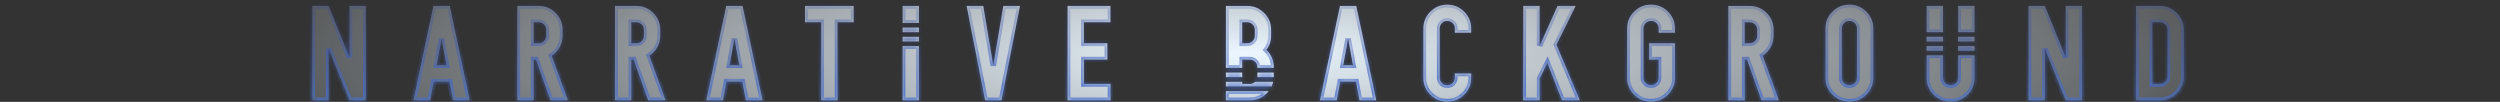 <svg width="540" height="22" viewBox="0 0 540 22" fill="none" xmlns="http://www.w3.org/2000/svg">
<rect x="0" y="0" width="540" height="22" fill="#333333" stroke="none"/>
<mask id="path-1-inside-1_7_217" fill="white">
<path d="M312.593 1C314.03 1 315.253 1.504 316.261 2.512C317.269 3.52 317.773 4.734 317.773 6.152V7.076H314.245V6.152C314.245 5.704 314.086 5.321 313.769 5.004C313.451 4.687 313.059 4.528 312.593 4.528C312.145 4.528 311.763 4.687 311.445 5.004C311.128 5.321 310.969 5.704 310.969 6.152V16.792C310.969 17.24 311.128 17.623 311.445 17.94C311.763 18.258 312.145 18.416 312.593 18.416C313.059 18.416 313.451 18.258 313.769 17.94C314.086 17.623 314.245 17.24 314.245 16.792V15.868H317.773V16.792C317.773 18.211 317.269 19.425 316.261 20.433C315.253 21.44 314.03 21.944 312.593 21.944C311.174 21.944 309.961 21.44 308.953 20.433C307.945 19.425 307.441 18.211 307.441 16.792V6.152C307.441 4.734 307.945 3.52 308.953 2.512C309.961 1.504 311.174 1 312.593 1ZM356.611 1C358.048 1 359.271 1.504 360.279 2.512C361.287 3.52 361.791 4.734 361.791 6.152V7.076H358.263V6.152C358.263 5.704 358.104 5.321 357.787 5.004C357.47 4.687 357.078 4.528 356.611 4.528C356.163 4.528 355.78 4.687 355.463 5.004C355.146 5.321 354.987 5.704 354.987 6.152V16.792C354.987 17.24 355.146 17.623 355.463 17.94C355.78 18.258 356.163 18.416 356.611 18.416C357.078 18.416 357.47 18.258 357.787 17.94C358.104 17.623 358.263 17.24 358.263 16.792V12.872H356.219V9.344H361.791V16.792C361.791 18.211 361.287 19.425 360.279 20.433C359.271 21.441 358.048 21.944 356.611 21.944C355.193 21.944 353.979 21.441 352.971 20.433C351.963 19.425 351.459 18.211 351.459 16.792V6.152C351.459 4.734 351.963 3.52 352.971 2.512C353.979 1.504 355.193 1 356.611 1ZM399.453 1C400.89 1 402.113 1.504 403.121 2.512C404.129 3.52 404.633 4.734 404.633 6.152V16.792C404.633 18.211 404.129 19.425 403.121 20.433C402.113 21.44 400.89 21.944 399.453 21.944C398.035 21.944 396.821 21.44 395.813 20.433C394.805 19.425 394.301 18.211 394.301 16.792V6.152C394.301 4.734 394.805 3.52 395.813 2.512C396.821 1.504 398.035 1 399.453 1ZM419.69 16.82C419.69 17.25 419.849 17.623 420.166 17.94C420.483 18.258 420.866 18.416 421.314 18.416C421.781 18.416 422.173 18.266 422.49 17.968C422.807 17.651 422.967 17.268 422.967 16.82V11.952H426.494V16.82C426.494 18.239 425.99 19.452 424.982 20.46C423.974 21.449 422.752 21.944 421.314 21.944C419.896 21.944 418.683 21.449 417.675 20.46C416.667 19.452 416.162 18.239 416.162 16.82V11.952H419.69V16.82ZM75.489 12.424V1.28H79.017V21.664H75.489L70.981 10.521V21.664H67.453V1.28H70.981L75.489 12.424ZM101.459 21.664H97.847L97.091 17.632H93.675L92.919 21.664H89.307L93.619 1.28H97.147L101.459 21.664ZM116.336 1.28C117.773 1.28 118.997 1.784 120.005 2.792C121.013 3.8 121.517 5.014 121.517 6.433V7.72C121.517 8.616 121.301 9.447 120.872 10.212C120.461 10.959 119.892 11.566 119.164 12.032L122.664 21.664H118.912L115.776 12.872H115.272V21.664H111.744V1.28H116.336ZM137.43 1.28C138.867 1.28 140.09 1.784 141.098 2.792C142.106 3.8 142.609 5.014 142.609 6.433V7.72C142.609 8.616 142.395 9.447 141.966 10.212C141.555 10.959 140.986 11.566 140.258 12.032L143.758 21.664H140.006L136.869 12.872H136.365V21.664H132.837V1.28H137.43ZM164.71 21.664H161.099L160.343 17.632H156.927L156.17 21.664H152.559L156.87 1.28H160.398L164.71 21.664ZM184.404 4.809H180.904V21.664H177.376V4.809H173.876V1.28H184.404V4.809ZM198.496 21.664H194.968V9.952H198.496V21.664ZM214.55 14.188L216.706 1.28H220.318L216.313 21.664H212.786L208.782 1.28H212.394L214.55 14.188ZM239.859 4.809H234.119V9.344H239.188V12.872H234.119V18.136H239.859V21.664H230.591V1.28H239.859V4.809ZM274.047 19.664C273.914 19.831 273.771 19.995 273.613 20.152C272.605 21.16 271.382 21.664 269.945 21.664H264.793V19.664H274.047ZM297.268 21.664H293.655L292.899 17.632H289.483L288.728 21.664H285.115L289.428 1.28H292.955L297.268 21.664ZM332.557 9.876L336.421 1.28H340.341L336.196 9.652L341.236 21.664H337.4L334.236 13.601L332.557 16.96V21.664H329.028V1.28H332.557V9.876ZM377.912 1.28C379.349 1.28 380.572 1.784 381.58 2.792C382.588 3.8 383.092 5.014 383.092 6.433V7.72C383.092 8.616 382.878 9.447 382.448 10.212C382.038 10.959 381.468 11.566 380.74 12.032L384.24 21.664H380.488L377.353 12.872H376.849V21.664H373.32V1.28H377.912ZM446.193 12.424V1.28H449.722V21.664H446.193L441.686 10.521V21.664H438.157V1.28H441.686L446.193 12.424ZM466.535 1.28C467.954 1.28 469.168 1.784 470.176 2.792C471.202 3.8 471.716 5.014 471.716 6.433V16.512C471.716 17.93 471.202 19.144 470.176 20.152C469.168 21.16 467.954 21.664 466.535 21.664H461.384V1.28H466.535ZM268.321 18.136H269.945C270.41 18.136 270.801 17.979 271.117 17.664H275.003C274.927 18.012 274.815 18.345 274.667 18.664H264.793V17.664H268.321V18.136ZM399.453 4.528C399.005 4.528 398.622 4.687 398.305 5.004C397.987 5.321 397.829 5.704 397.829 6.152V16.792C397.829 17.24 397.987 17.623 398.305 17.94C398.622 18.258 399.005 18.416 399.453 18.416C399.92 18.416 400.312 18.258 400.629 17.94C400.946 17.623 401.105 17.24 401.105 16.792V6.152C401.105 5.704 400.946 5.321 400.629 5.004C400.312 4.687 399.92 4.528 399.453 4.528ZM464.911 18.136H466.535C467.002 18.136 467.395 17.977 467.712 17.66C468.029 17.343 468.188 16.96 468.188 16.512V6.433C468.188 5.985 468.029 5.601 467.712 5.284C467.395 4.967 467.002 4.809 466.535 4.809H464.911V18.136ZM268.321 16.664H264.793V15.664H268.321V16.664ZM275.125 16.512C275.125 16.563 275.123 16.614 275.122 16.664H271.591C271.595 16.614 271.597 16.563 271.597 16.512V15.664H275.125V16.512ZM269.385 1.28C270.822 1.28 272.045 1.784 273.053 2.792C274.061 3.8 274.564 5.014 274.564 6.433V7.72C274.564 8.877 274.22 9.895 273.529 10.773C274.593 11.799 275.125 13.04 275.125 14.496V14.664H271.597V14.496C271.597 14.048 271.438 13.666 271.121 13.349C270.804 13.031 270.412 12.872 269.945 12.872H268.321V14.664H264.793V1.28H269.385ZM94.318 14.104H96.446L95.383 8.364L94.318 14.104ZM157.57 14.104H159.698L158.635 8.364L157.57 14.104ZM290.127 14.104H292.256L291.191 8.364L290.127 14.104ZM419.69 10.952H416.162V9.952H419.69V10.952ZM426.494 10.952H422.967V9.952H426.494V10.952ZM115.272 9.344H116.336C116.803 9.344 117.195 9.185 117.513 8.868C117.83 8.551 117.988 8.168 117.988 7.72V6.433C117.988 5.985 117.83 5.601 117.513 5.284C117.195 4.967 116.803 4.809 116.336 4.809H115.272V9.344ZM136.365 9.344H137.43C137.896 9.344 138.288 9.185 138.605 8.868C138.923 8.551 139.081 8.168 139.081 7.72V6.433C139.081 5.985 138.923 5.601 138.605 5.284C138.288 4.967 137.896 4.809 137.43 4.809H136.365V9.344ZM268.321 9.344H269.385C269.851 9.344 270.243 9.185 270.561 8.868C270.878 8.551 271.037 8.168 271.037 7.72V6.433C271.037 5.985 270.878 5.602 270.561 5.284C270.243 4.967 269.851 4.809 269.385 4.809H268.321V9.344ZM376.849 9.344H377.912C378.379 9.344 378.771 9.185 379.088 8.868C379.405 8.551 379.564 8.168 379.564 7.72V6.433C379.564 5.985 379.405 5.602 379.088 5.284C378.771 4.967 378.379 4.809 377.912 4.809H376.849V9.344ZM198.496 8.952H194.968V7.952H198.496V8.952ZM419.69 8.952H416.162V7.952H419.69V8.952ZM426.494 8.952H422.967V7.952H426.494V8.952ZM198.496 6.952H194.968V5.952H198.496V6.952ZM419.69 6.952H416.162V1.28H419.69V6.952ZM426.494 6.952H422.967V1.28H426.494V6.952ZM198.496 4.952H194.968V1.28H198.496V4.952Z"/>
</mask>
<path d="M312.593 1C314.03 1 315.253 1.504 316.261 2.512C317.269 3.52 317.773 4.734 317.773 6.152V7.076H314.245V6.152C314.245 5.704 314.086 5.321 313.769 5.004C313.451 4.687 313.059 4.528 312.593 4.528C312.145 4.528 311.763 4.687 311.445 5.004C311.128 5.321 310.969 5.704 310.969 6.152V16.792C310.969 17.24 311.128 17.623 311.445 17.94C311.763 18.258 312.145 18.416 312.593 18.416C313.059 18.416 313.451 18.258 313.769 17.94C314.086 17.623 314.245 17.24 314.245 16.792V15.868H317.773V16.792C317.773 18.211 317.269 19.425 316.261 20.433C315.253 21.44 314.03 21.944 312.593 21.944C311.174 21.944 309.961 21.44 308.953 20.433C307.945 19.425 307.441 18.211 307.441 16.792V6.152C307.441 4.734 307.945 3.52 308.953 2.512C309.961 1.504 311.174 1 312.593 1ZM356.611 1C358.048 1 359.271 1.504 360.279 2.512C361.287 3.52 361.791 4.734 361.791 6.152V7.076H358.263V6.152C358.263 5.704 358.104 5.321 357.787 5.004C357.47 4.687 357.078 4.528 356.611 4.528C356.163 4.528 355.78 4.687 355.463 5.004C355.146 5.321 354.987 5.704 354.987 6.152V16.792C354.987 17.24 355.146 17.623 355.463 17.94C355.78 18.258 356.163 18.416 356.611 18.416C357.078 18.416 357.47 18.258 357.787 17.94C358.104 17.623 358.263 17.24 358.263 16.792V12.872H356.219V9.344H361.791V16.792C361.791 18.211 361.287 19.425 360.279 20.433C359.271 21.441 358.048 21.944 356.611 21.944C355.193 21.944 353.979 21.441 352.971 20.433C351.963 19.425 351.459 18.211 351.459 16.792V6.152C351.459 4.734 351.963 3.52 352.971 2.512C353.979 1.504 355.193 1 356.611 1ZM399.453 1C400.89 1 402.113 1.504 403.121 2.512C404.129 3.52 404.633 4.734 404.633 6.152V16.792C404.633 18.211 404.129 19.425 403.121 20.433C402.113 21.44 400.89 21.944 399.453 21.944C398.035 21.944 396.821 21.44 395.813 20.433C394.805 19.425 394.301 18.211 394.301 16.792V6.152C394.301 4.734 394.805 3.52 395.813 2.512C396.821 1.504 398.035 1 399.453 1ZM419.69 16.82C419.69 17.25 419.849 17.623 420.166 17.94C420.483 18.258 420.866 18.416 421.314 18.416C421.781 18.416 422.173 18.266 422.49 17.968C422.807 17.651 422.967 17.268 422.967 16.82V11.952H426.494V16.82C426.494 18.239 425.99 19.452 424.982 20.46C423.974 21.449 422.752 21.944 421.314 21.944C419.896 21.944 418.683 21.449 417.675 20.46C416.667 19.452 416.162 18.239 416.162 16.82V11.952H419.69V16.82ZM75.489 12.424V1.28H79.017V21.664H75.489L70.981 10.521V21.664H67.453V1.28H70.981L75.489 12.424ZM101.459 21.664H97.847L97.091 17.632H93.675L92.919 21.664H89.307L93.619 1.28H97.147L101.459 21.664ZM116.336 1.28C117.773 1.28 118.997 1.784 120.005 2.792C121.013 3.8 121.517 5.014 121.517 6.433V7.72C121.517 8.616 121.301 9.447 120.872 10.212C120.461 10.959 119.892 11.566 119.164 12.032L122.664 21.664H118.912L115.776 12.872H115.272V21.664H111.744V1.28H116.336ZM137.43 1.28C138.867 1.28 140.09 1.784 141.098 2.792C142.106 3.8 142.609 5.014 142.609 6.433V7.72C142.609 8.616 142.395 9.447 141.966 10.212C141.555 10.959 140.986 11.566 140.258 12.032L143.758 21.664H140.006L136.869 12.872H136.365V21.664H132.837V1.28H137.43ZM164.71 21.664H161.099L160.343 17.632H156.927L156.17 21.664H152.559L156.87 1.28H160.398L164.71 21.664ZM184.404 4.809H180.904V21.664H177.376V4.809H173.876V1.28H184.404V4.809ZM198.496 21.664H194.968V9.952H198.496V21.664ZM214.55 14.188L216.706 1.28H220.318L216.313 21.664H212.786L208.782 1.28H212.394L214.55 14.188ZM239.859 4.809H234.119V9.344H239.188V12.872H234.119V18.136H239.859V21.664H230.591V1.28H239.859V4.809ZM274.047 19.664C273.914 19.831 273.771 19.995 273.613 20.152C272.605 21.16 271.382 21.664 269.945 21.664H264.793V19.664H274.047ZM297.268 21.664H293.655L292.899 17.632H289.483L288.728 21.664H285.115L289.428 1.28H292.955L297.268 21.664ZM332.557 9.876L336.421 1.28H340.341L336.196 9.652L341.236 21.664H337.4L334.236 13.601L332.557 16.96V21.664H329.028V1.28H332.557V9.876ZM377.912 1.28C379.349 1.28 380.572 1.784 381.58 2.792C382.588 3.8 383.092 5.014 383.092 6.433V7.72C383.092 8.616 382.878 9.447 382.448 10.212C382.038 10.959 381.468 11.566 380.74 12.032L384.24 21.664H380.488L377.353 12.872H376.849V21.664H373.32V1.28H377.912ZM446.193 12.424V1.28H449.722V21.664H446.193L441.686 10.521V21.664H438.157V1.28H441.686L446.193 12.424ZM466.535 1.28C467.954 1.28 469.168 1.784 470.176 2.792C471.202 3.8 471.716 5.014 471.716 6.433V16.512C471.716 17.93 471.202 19.144 470.176 20.152C469.168 21.16 467.954 21.664 466.535 21.664H461.384V1.28H466.535ZM268.321 18.136H269.945C270.41 18.136 270.801 17.979 271.117 17.664H275.003C274.927 18.012 274.815 18.345 274.667 18.664H264.793V17.664H268.321V18.136ZM399.453 4.528C399.005 4.528 398.622 4.687 398.305 5.004C397.987 5.321 397.829 5.704 397.829 6.152V16.792C397.829 17.24 397.987 17.623 398.305 17.94C398.622 18.258 399.005 18.416 399.453 18.416C399.92 18.416 400.312 18.258 400.629 17.94C400.946 17.623 401.105 17.24 401.105 16.792V6.152C401.105 5.704 400.946 5.321 400.629 5.004C400.312 4.687 399.92 4.528 399.453 4.528ZM464.911 18.136H466.535C467.002 18.136 467.395 17.977 467.712 17.66C468.029 17.343 468.188 16.96 468.188 16.512V6.433C468.188 5.985 468.029 5.601 467.712 5.284C467.395 4.967 467.002 4.809 466.535 4.809H464.911V18.136ZM268.321 16.664H264.793V15.664H268.321V16.664ZM275.125 16.512C275.125 16.563 275.123 16.614 275.122 16.664H271.591C271.595 16.614 271.597 16.563 271.597 16.512V15.664H275.125V16.512ZM269.385 1.28C270.822 1.28 272.045 1.784 273.053 2.792C274.061 3.8 274.564 5.014 274.564 6.433V7.72C274.564 8.877 274.22 9.895 273.529 10.773C274.593 11.799 275.125 13.04 275.125 14.496V14.664H271.597V14.496C271.597 14.048 271.438 13.666 271.121 13.349C270.804 13.031 270.412 12.872 269.945 12.872H268.321V14.664H264.793V1.28H269.385ZM94.318 14.104H96.446L95.383 8.364L94.318 14.104ZM157.57 14.104H159.698L158.635 8.364L157.57 14.104ZM290.127 14.104H292.256L291.191 8.364L290.127 14.104ZM419.69 10.952H416.162V9.952H419.69V10.952ZM426.494 10.952H422.967V9.952H426.494V10.952ZM115.272 9.344H116.336C116.803 9.344 117.195 9.185 117.513 8.868C117.83 8.551 117.988 8.168 117.988 7.72V6.433C117.988 5.985 117.83 5.601 117.513 5.284C117.195 4.967 116.803 4.809 116.336 4.809H115.272V9.344ZM136.365 9.344H137.43C137.896 9.344 138.288 9.185 138.605 8.868C138.923 8.551 139.081 8.168 139.081 7.72V6.433C139.081 5.985 138.923 5.601 138.605 5.284C138.288 4.967 137.896 4.809 137.43 4.809H136.365V9.344ZM268.321 9.344H269.385C269.851 9.344 270.243 9.185 270.561 8.868C270.878 8.551 271.037 8.168 271.037 7.72V6.433C271.037 5.985 270.878 5.602 270.561 5.284C270.243 4.967 269.851 4.809 269.385 4.809H268.321V9.344ZM376.849 9.344H377.912C378.379 9.344 378.771 9.185 379.088 8.868C379.405 8.551 379.564 8.168 379.564 7.72V6.433C379.564 5.985 379.405 5.602 379.088 5.284C378.771 4.967 378.379 4.809 377.912 4.809H376.849V9.344ZM198.496 8.952H194.968V7.952H198.496V8.952ZM419.69 8.952H416.162V7.952H419.69V8.952ZM426.494 8.952H422.967V7.952H426.494V8.952ZM198.496 6.952H194.968V5.952H198.496V6.952ZM419.69 6.952H416.162V1.28H419.69V6.952ZM426.494 6.952H422.967V1.28H426.494V6.952ZM198.496 4.952H194.968V1.28H198.496V4.952Z" fill="url(#paint0_radial_7_217)"/>
<path d="M312.593 1V0.4H312.593L312.593 1ZM316.261 2.512L316.685 2.087L316.685 2.087L316.261 2.512ZM317.773 7.076V7.676H318.373V7.076H317.773ZM314.245 7.076H313.645V7.676H314.245V7.076ZM313.769 5.004L314.193 4.58L314.193 4.58L313.769 5.004ZM312.593 4.528V3.928L312.593 3.928L312.593 4.528ZM311.445 5.004L311.021 4.58L311.021 4.58L311.445 5.004ZM311.445 17.94L311.021 18.365L311.021 18.365L311.445 17.94ZM312.593 18.416L312.593 19.016H312.593V18.416ZM313.769 17.94L314.193 18.365L314.193 18.365L313.769 17.94ZM314.245 15.868V15.268H313.645V15.868H314.245ZM317.773 15.868H318.373V15.268H317.773V15.868ZM316.261 20.433L316.685 20.857L316.685 20.857L316.261 20.433ZM312.593 21.944L312.593 22.544H312.593V21.944ZM308.953 20.433L308.529 20.857L308.529 20.857L308.953 20.433ZM308.953 2.512L308.529 2.087L308.529 2.087L308.953 2.512ZM356.611 1L356.611 0.4H356.611V1ZM360.279 2.512L360.704 2.087V2.087L360.279 2.512ZM361.791 7.076V7.676H362.391V7.076H361.791ZM358.263 7.076H357.663V7.676H358.263V7.076ZM357.787 5.004L358.211 4.58V4.58L357.787 5.004ZM356.611 4.528L356.611 3.928H356.611V4.528ZM355.463 5.004L355.039 4.58L355.039 4.58L355.463 5.004ZM355.463 17.94L355.039 18.365L355.039 18.365L355.463 17.94ZM356.611 18.416V19.016H356.611L356.611 18.416ZM357.787 17.94L358.211 18.365V18.365L357.787 17.94ZM358.263 12.872H358.863V12.272H358.263V12.872ZM356.219 12.872H355.619V13.472H356.219V12.872ZM356.219 9.344V8.744H355.619V9.344H356.219ZM361.791 9.344H362.391V8.744H361.791V9.344ZM360.279 20.433L360.704 20.857V20.857L360.279 20.433ZM356.611 21.944V22.544H356.611L356.611 21.944ZM352.971 20.433L352.546 20.857V20.857L352.971 20.433ZM352.971 2.512L352.546 2.087V2.087L352.971 2.512ZM399.453 1V0.4V1ZM403.121 2.512L403.545 2.087V2.087L403.121 2.512ZM403.121 20.433L403.545 20.857L403.545 20.857L403.121 20.433ZM399.453 21.944V22.544V21.944ZM395.813 20.433L395.389 20.857L395.389 20.857L395.813 20.433ZM395.813 2.512L395.389 2.087L395.389 2.087L395.813 2.512ZM419.69 16.82H419.09V16.82L419.69 16.82ZM420.166 17.94L419.742 18.365L419.742 18.365L420.166 17.94ZM421.314 18.416V19.016H421.314L421.314 18.416ZM422.49 17.968L422.901 18.405L422.908 18.398L422.915 18.392L422.49 17.968ZM422.967 16.82L423.567 16.82V16.82H422.967ZM422.967 11.952V11.352H422.367V11.952H422.967ZM426.494 11.952H427.094V11.352H426.494V11.952ZM426.494 16.82L427.094 16.82V16.82H426.494ZM424.982 20.46L425.403 20.888L425.407 20.884L424.982 20.46ZM421.314 21.944V22.544V21.944ZM417.675 20.46L417.251 20.884L417.255 20.888L417.675 20.46ZM416.162 16.82H415.562V16.82L416.162 16.82ZM416.162 11.952V11.352H415.562V11.952H416.162ZM419.69 11.952H420.29V11.352H419.69V11.952ZM75.489 12.424L74.933 12.649L76.089 12.424H75.489ZM75.489 1.28V0.68H74.889V1.28H75.489ZM79.017 1.28H79.617V0.68H79.017V1.28ZM79.017 21.664V22.264H79.617V21.664H79.017ZM75.489 21.664L74.933 21.889L75.085 22.264H75.489V21.664ZM70.981 10.521L71.538 10.296L70.381 10.521H70.981ZM70.981 21.664V22.264H71.581V21.664H70.981ZM67.453 21.664H66.853V22.264H67.453V21.664ZM67.453 1.28V0.68H66.853V1.28H67.453ZM70.981 1.28L71.538 1.055L71.386 0.68H70.981V1.28ZM101.459 21.664V22.264H102.199L102.046 21.54L101.459 21.664ZM97.847 21.664L97.257 21.775L97.349 22.264H97.847V21.664ZM97.091 17.632L97.68 17.521L97.589 17.032H97.091V17.632ZM93.675 17.632V17.032H93.177L93.085 17.521L93.675 17.632ZM92.919 21.664V22.264H93.417L93.509 21.775L92.919 21.664ZM89.307 21.664L88.72 21.54L88.566 22.264H89.307V21.664ZM93.619 1.28V0.68H93.133L93.032 1.156L93.619 1.28ZM97.147 1.28L97.734 1.156L97.633 0.68H97.147V1.28ZM120.005 2.792L120.429 2.368L120.429 2.368L120.005 2.792ZM120.872 10.212L120.349 9.918L120.346 9.923L120.872 10.212ZM119.164 12.032L118.84 11.527L118.436 11.786L118.6 12.237L119.164 12.032ZM122.664 21.664V22.264H123.52L123.228 21.459L122.664 21.664ZM118.912 21.664L118.347 21.866L118.489 22.264H118.912V21.664ZM115.776 12.872L116.341 12.671L116.199 12.272H115.776V12.872ZM115.272 12.872V12.272H114.672V12.872H115.272ZM115.272 21.664V22.264H115.872V21.664H115.272ZM111.744 21.664H111.144V22.264H111.744V21.664ZM111.744 1.28V0.68H111.144V1.28H111.744ZM137.43 1.28L137.43 0.68H137.43V1.28ZM141.098 2.792L141.522 2.368L141.522 2.368L141.098 2.792ZM141.966 10.212L141.442 9.918L141.44 9.923L141.966 10.212ZM140.258 12.032L139.934 11.527L139.53 11.786L139.694 12.237L140.258 12.032ZM143.758 21.664V22.264H144.614L144.322 21.459L143.758 21.664ZM140.006 21.664L139.441 21.866L139.583 22.264H140.006V21.664ZM136.869 12.872L137.434 12.671L137.292 12.272H136.869V12.872ZM136.365 12.872V12.272H135.765V12.872H136.365ZM136.365 21.664V22.264H136.965V21.664H136.365ZM132.837 21.664H132.237V22.264H132.837V21.664ZM132.837 1.28V0.68H132.237V1.28H132.837ZM164.71 21.664V22.264H165.45L165.297 21.54L164.71 21.664ZM161.099 21.664L160.509 21.775L160.601 22.264H161.099V21.664ZM160.343 17.632L160.933 17.521L160.841 17.032H160.343V17.632ZM156.927 17.632V17.032H156.429L156.337 17.521L156.927 17.632ZM156.17 21.664V22.264H156.668L156.76 21.775L156.17 21.664ZM152.559 21.664L151.972 21.54L151.818 22.264H152.559V21.664ZM156.87 1.28V0.68H156.384L156.283 1.156L156.87 1.28ZM160.398 1.28L160.985 1.156L160.885 0.68H160.398V1.28ZM184.404 4.809V5.409H185.004V4.809H184.404ZM180.904 4.809V4.209H180.304V4.809H180.904ZM180.904 21.664V22.264H181.504V21.664H180.904ZM177.376 21.664H176.776V22.264H177.376V21.664ZM177.376 4.809H177.976V4.209H177.376V4.809ZM173.876 4.809H173.276V5.409H173.876V4.809ZM173.876 1.28V0.68H173.276V1.28H173.876ZM184.404 1.28H185.004V0.68H184.404V1.28ZM198.496 21.664V22.264H199.096V21.664H198.496ZM194.968 21.664H194.368V22.264H194.968V21.664ZM194.968 9.952V9.352H194.368V9.952H194.968ZM198.496 9.952H199.096V9.352H198.496V9.952ZM214.55 14.188L213.958 14.287H215.142L214.55 14.188ZM216.706 1.28V0.68H216.198L216.114 1.181L216.706 1.28ZM220.318 1.28L220.907 1.396L221.048 0.68H220.318V1.28ZM216.313 21.664V22.264H216.807L216.902 21.78L216.313 21.664ZM212.786 21.664L212.197 21.78L212.293 22.264H212.786V21.664ZM208.782 1.28V0.68H208.053L208.193 1.396L208.782 1.28ZM212.394 1.28L212.985 1.181L212.902 0.68H212.394V1.28ZM239.859 4.809V5.409H240.459V4.809H239.859ZM234.119 4.809V4.209H233.519V4.809H234.119ZM234.119 9.344H233.519V9.944H234.119V9.344ZM239.188 9.344H239.788V8.744H239.188V9.344ZM239.188 12.872V13.472H239.788V12.872H239.188ZM234.119 12.872V12.272H233.519V12.872H234.119ZM234.119 18.136H233.519V18.736H234.119V18.136ZM239.859 18.136H240.459V17.536H239.859V18.136ZM239.859 21.664V22.264H240.459V21.664H239.859ZM230.591 21.664H229.991V22.264H230.591V21.664ZM230.591 1.28V0.68H229.991V1.28H230.591ZM239.859 1.28H240.459V0.68H239.859V1.28ZM274.047 19.664L274.517 20.037L275.289 19.064H274.047V19.664ZM273.613 20.152L274.038 20.577V20.577L273.613 20.152ZM269.945 21.664V22.264H269.945L269.945 21.664ZM264.793 21.664H264.193V22.264H264.793V21.664ZM264.793 19.664V19.064H264.193V19.664H264.793ZM297.268 21.664V22.264H298.008L297.855 21.54L297.268 21.664ZM293.655 21.664L293.066 21.775L293.157 22.264H293.655V21.664ZM292.899 17.632L293.489 17.521L293.397 17.032H292.899V17.632ZM289.483 17.632V17.032H288.985L288.894 17.521L289.483 17.632ZM288.728 21.664V22.264H289.226L289.317 21.775L288.728 21.664ZM285.115 21.664L284.528 21.54L284.375 22.264H285.115V21.664ZM289.428 1.28V0.68H288.941L288.841 1.156L289.428 1.28ZM292.955 1.28L293.542 1.156L293.441 0.68H292.955V1.28ZM332.557 9.876H331.957L333.104 10.122L332.557 9.876ZM336.421 1.28V0.68H336.033L335.874 1.034L336.421 1.28ZM340.341 1.28L340.879 1.546L341.307 0.68H340.341V1.28ZM336.196 9.652L335.659 9.386L335.537 9.632L335.643 9.884L336.196 9.652ZM341.236 21.664V22.264H342.139L341.79 21.432L341.236 21.664ZM337.4 21.664L336.842 21.883L336.991 22.264H337.4V21.664ZM334.236 13.601L334.795 13.381L334.302 12.127L333.7 13.332L334.236 13.601ZM332.557 16.96L332.02 16.692L331.957 16.818V16.96H332.557ZM332.557 21.664V22.264H333.157V21.664H332.557ZM329.028 21.664H328.428V22.264H329.028V21.664ZM329.028 1.28V0.68H328.428V1.28H329.028ZM332.557 1.28H333.157V0.68H332.557V1.28ZM381.58 2.792L382.004 2.368V2.368L381.58 2.792ZM382.448 10.212L381.925 9.918L381.923 9.923L382.448 10.212ZM380.74 12.032L380.416 11.527L380.012 11.786L380.176 12.237L380.74 12.032ZM384.24 21.664V22.264H385.097L384.804 21.459L384.24 21.664ZM380.488 21.664L379.923 21.866L380.065 22.264H380.488V21.664ZM377.353 12.872L377.918 12.671L377.776 12.272H377.353V12.872ZM376.849 12.872V12.272H376.249V12.872H376.849ZM376.849 21.664V22.264H377.449V21.664H376.849ZM373.32 21.664H372.72V22.264H373.32V21.664ZM373.32 1.28V0.68H372.72V1.28H373.32ZM446.193 12.424L445.637 12.649L446.793 12.424H446.193ZM446.193 1.28V0.68H445.593V1.28H446.193ZM449.722 1.28H450.322V0.68H449.722V1.28ZM449.722 21.664V22.264H450.322V21.664H449.722ZM446.193 21.664L445.637 21.889L445.789 22.264H446.193V21.664ZM441.686 10.521L442.242 10.296L441.086 10.521H441.686ZM441.686 21.664V22.264H442.286V21.664H441.686ZM438.157 21.664H437.557V22.264H438.157V21.664ZM438.157 1.28V0.68H437.557V1.28H438.157ZM441.686 1.28L442.242 1.055L442.09 0.68H441.686V1.28ZM470.176 2.792L469.751 3.216L469.755 3.22L470.176 2.792ZM470.176 20.152L469.755 19.724L469.752 19.728L470.176 20.152ZM461.384 21.664H460.784V22.264H461.384V21.664ZM461.384 1.28V0.68H460.784V1.28H461.384ZM268.321 18.136H267.721V18.736H268.321V18.136ZM269.945 18.136V18.736H269.945L269.945 18.136ZM271.117 17.664V17.064H270.87L270.694 17.239L271.117 17.664ZM275.003 17.664L275.589 17.792L275.748 17.064H275.003V17.664ZM274.667 18.664V19.264H275.05L275.211 18.917L274.667 18.664ZM264.793 18.664H264.193V19.264H264.793V18.664ZM264.793 17.664V17.064H264.193V17.664H264.793ZM268.321 17.664H268.921V17.064H268.321V17.664ZM399.453 4.528V3.928V3.928V4.528ZM398.305 5.004L397.88 4.58L397.88 4.58L398.305 5.004ZM398.305 17.94L397.88 18.365L397.88 18.365L398.305 17.94ZM399.453 18.416V19.016V18.416ZM400.629 17.94L401.053 18.365L401.053 18.365L400.629 17.94ZM400.629 5.004L401.053 4.58L401.053 4.58L400.629 5.004ZM464.911 18.136H464.311V18.736H464.911V18.136ZM467.712 17.66L468.136 18.084L468.136 18.084L467.712 17.66ZM467.712 5.284L468.136 4.86L468.136 4.86L467.712 5.284ZM464.911 4.809V4.209H464.311V4.809H464.911ZM268.321 16.664V17.264H268.921V16.664H268.321ZM264.793 16.664H264.193V17.264H264.793V16.664ZM264.793 15.664V15.064H264.193V15.664H264.793ZM268.321 15.664H268.921V15.064H268.321V15.664ZM275.122 16.664V17.264H275.707L275.722 16.68L275.122 16.664ZM271.591 16.664L270.993 16.614L270.938 17.264H271.591V16.664ZM271.597 15.664V15.064H270.997V15.664H271.597ZM275.125 15.664H275.725V15.064H275.125V15.664ZM273.053 2.792L273.477 2.368L273.477 2.368L273.053 2.792ZM273.529 10.773L273.058 10.401L272.722 10.828L273.113 11.204L273.529 10.773ZM275.125 14.496H275.725V14.496L275.125 14.496ZM275.125 14.664V15.264H275.725V14.664H275.125ZM271.597 14.664H270.997V15.264H271.597V14.664ZM271.597 14.496H272.197V14.496L271.597 14.496ZM271.121 13.349L271.545 12.925L271.545 12.924L271.121 13.349ZM269.945 12.872L269.945 12.272H269.945V12.872ZM268.321 12.872V12.272H267.721V12.872H268.321ZM268.321 14.664V15.264H268.921V14.664H268.321ZM264.793 14.664H264.193V15.264H264.793V14.664ZM264.793 1.28V0.68H264.193V1.28H264.793ZM94.318 14.104L93.728 13.995L93.597 14.704H94.318V14.104ZM96.446 14.104V14.704H97.168L97.036 13.995L96.446 14.104ZM95.383 8.364L95.973 8.255L94.793 8.255L95.383 8.364ZM157.57 14.104L156.98 13.995L156.849 14.704H157.57V14.104ZM159.698 14.104V14.704H160.42L160.288 13.995L159.698 14.104ZM158.635 8.364L159.225 8.255L158.045 8.255L158.635 8.364ZM290.127 14.104L289.537 13.995L289.405 14.704H290.127V14.104ZM292.256 14.104V14.704H292.977L292.846 13.995L292.256 14.104ZM291.191 8.364L291.781 8.255H290.601L291.191 8.364ZM419.69 10.952V11.552H420.29V10.952H419.69ZM416.162 10.952H415.562V11.552H416.162V10.952ZM416.162 9.952V9.352H415.562V9.952H416.162ZM419.69 9.952H420.29V9.352H419.69V9.952ZM426.494 10.952V11.552H427.094V10.952H426.494ZM422.967 10.952H422.367V11.552H422.967V10.952ZM422.967 9.952V9.352H422.367V9.952H422.967ZM426.494 9.952H427.094V9.352H426.494V9.952ZM115.272 9.344H114.672V9.944H115.272V9.344ZM117.513 8.868L117.937 9.292L117.937 9.292L117.513 8.868ZM117.513 5.284L117.937 4.86L117.937 4.86L117.513 5.284ZM115.272 4.809V4.209H114.672V4.809H115.272ZM136.365 9.344H135.765V9.944H136.365V9.344ZM137.43 9.344V9.944H137.43L137.43 9.344ZM138.605 8.868L139.03 9.292L139.03 9.292L138.605 8.868ZM138.605 5.284L139.03 4.86L139.03 4.86L138.605 5.284ZM137.43 4.809L137.43 4.209H137.43V4.809ZM136.365 4.809V4.209H135.765V4.809H136.365ZM268.321 9.344H267.721V9.944H268.321V9.344ZM270.561 8.868L270.985 9.292L270.985 9.292L270.561 8.868ZM270.561 5.284L270.985 4.86L270.985 4.86L270.561 5.284ZM268.321 4.809V4.209H267.721V4.809H268.321ZM376.849 9.344H376.249V9.944H376.849V9.344ZM379.088 8.868L379.512 9.292L379.512 9.292L379.088 8.868ZM379.088 5.284L379.512 4.86L379.512 4.86L379.088 5.284ZM376.849 4.809V4.209H376.249V4.809H376.849ZM198.496 8.952V9.552H199.096V8.952H198.496ZM194.968 8.952H194.368V9.552H194.968V8.952ZM194.968 7.952V7.352H194.368V7.952H194.968ZM198.496 7.952H199.096V7.352H198.496V7.952ZM419.69 8.952V9.552H420.29V8.952H419.69ZM416.162 8.952H415.562V9.552H416.162V8.952ZM416.162 7.952V7.352H415.562V7.952H416.162ZM419.69 7.952H420.29V7.352H419.69V7.952ZM426.494 8.952V9.552H427.094V8.952H426.494ZM422.967 8.952H422.367V9.552H422.967V8.952ZM422.967 7.952V7.352H422.367V7.952H422.967ZM426.494 7.952H427.094V7.352H426.494V7.952ZM198.496 6.952V7.552H199.096V6.952H198.496ZM194.968 6.952H194.368V7.552H194.968V6.952ZM194.968 5.952V5.352H194.368V5.952H194.968ZM198.496 5.952H199.096V5.352H198.496V5.952ZM419.69 6.952V7.552H420.29V6.952H419.69ZM416.162 6.952H415.562V7.552H416.162V6.952ZM416.162 1.28V0.68H415.562V1.28H416.162ZM419.69 1.28H420.29V0.68H419.69V1.28ZM426.494 6.952V7.552H427.094V6.952H426.494ZM422.967 6.952H422.367V7.552H422.967V6.952ZM422.967 1.28V0.68H422.367V1.28H422.967ZM426.494 1.28H427.094V0.68H426.494V1.28ZM198.496 4.952V5.552H199.096V4.952H198.496ZM194.968 4.952H194.368V5.552H194.968V4.952ZM194.968 1.28V0.68H194.368V1.28H194.968ZM198.496 1.28H199.096V0.68H198.496V1.28ZM312.593 1V1.6C313.872 1.6 314.942 2.042 315.837 2.936L316.261 2.512L316.685 2.087C315.563 0.966 314.188 0.4 312.593 0.4V1ZM316.261 2.512L315.836 2.936C316.733 3.832 317.173 4.894 317.173 6.152H317.773H318.373C318.373 4.574 317.805 3.207 316.685 2.087L316.261 2.512ZM317.773 6.152H317.173V7.076H317.773H318.373V6.152H317.773ZM317.773 7.076V6.476H314.245V7.076V7.676H317.773V7.076ZM314.245 7.076H314.845V6.152H314.245H313.645V7.076H314.245ZM314.245 6.152H314.845C314.845 5.545 314.622 5.009 314.193 4.58L313.769 5.004L313.344 5.428C313.55 5.633 313.645 5.864 313.645 6.152H314.245ZM313.769 5.004L314.193 4.58C313.758 4.145 313.211 3.928 312.593 3.928V4.528V5.128C312.907 5.128 313.145 5.229 313.344 5.428L313.769 5.004ZM312.593 4.528L312.593 3.928C311.986 3.928 311.451 4.15 311.021 4.58L311.445 5.004L311.869 5.428C312.074 5.223 312.304 5.128 312.593 5.128L312.593 4.528ZM311.445 5.004L311.021 4.58C310.592 5.009 310.369 5.545 310.369 6.152H310.969H311.569C311.569 5.864 311.664 5.633 311.87 5.428L311.445 5.004ZM310.969 6.152H310.369V16.792H310.969H311.569V6.152H310.969ZM310.969 16.792H310.369C310.369 17.4 310.592 17.935 311.021 18.365L311.445 17.94L311.87 17.516C311.664 17.311 311.569 17.08 311.569 16.792H310.969ZM311.445 17.94L311.021 18.365C311.451 18.794 311.986 19.016 312.593 19.016L312.593 18.416L312.593 17.816C312.304 17.816 312.074 17.721 311.869 17.516L311.445 17.94ZM312.593 18.416V19.016C313.211 19.016 313.758 18.799 314.193 18.365L313.769 17.94L313.344 17.516C313.145 17.716 312.907 17.816 312.593 17.816V18.416ZM313.769 17.94L314.193 18.365C314.622 17.935 314.845 17.4 314.845 16.792H314.245H313.645C313.645 17.08 313.55 17.311 313.344 17.516L313.769 17.94ZM314.245 16.792H314.845V15.868H314.245H313.645V16.792H314.245ZM314.245 15.868V16.468H317.773V15.868V15.268H314.245V15.868ZM317.773 15.868H317.173V16.792H317.773H318.373V15.868H317.773ZM317.773 16.792H317.173C317.173 18.05 316.733 19.112 315.836 20.008L316.261 20.433L316.685 20.857C317.805 19.737 318.373 18.371 318.373 16.792H317.773ZM316.261 20.433L315.837 20.008C314.942 20.902 313.872 21.344 312.593 21.344V21.944V22.544C314.188 22.544 315.563 21.978 316.685 20.857L316.261 20.433ZM312.593 21.944L312.593 21.344C311.334 21.344 310.273 20.904 309.377 20.008L308.953 20.433L308.529 20.857C309.649 21.977 311.014 22.544 312.593 22.544L312.593 21.944ZM308.953 20.433L309.377 20.008C308.481 19.112 308.041 18.051 308.041 16.792H307.441H306.841C306.841 18.37 307.409 19.737 308.529 20.857L308.953 20.433ZM307.441 16.792H308.041V6.152H307.441H306.841V16.792H307.441ZM307.441 6.152H308.041C308.041 4.894 308.481 3.832 309.377 2.936L308.953 2.512L308.529 2.087C307.409 3.207 306.841 4.574 306.841 6.152H307.441ZM308.953 2.512L309.377 2.936C310.273 2.04 311.334 1.6 312.593 1.6L312.593 1L312.593 0.4C311.014 0.4 309.649 0.968 308.529 2.087L308.953 2.512ZM356.611 1L356.611 1.6C357.891 1.6 358.961 2.042 359.855 2.936L360.279 2.512L360.704 2.087C359.582 0.966 358.206 0.4 356.611 0.4L356.611 1ZM360.279 2.512L359.855 2.936C360.751 3.832 361.191 4.894 361.191 6.152H361.791H362.391C362.391 4.574 361.824 3.207 360.704 2.087L360.279 2.512ZM361.791 6.152H361.191V7.076H361.791H362.391V6.152H361.791ZM361.791 7.076V6.476H358.263V7.076V7.676H361.791V7.076ZM358.263 7.076H358.863V6.152H358.263H357.663V7.076H358.263ZM358.263 6.152H358.863C358.863 5.545 358.641 5.01 358.211 4.58L357.787 5.004L357.363 5.428C357.567 5.633 357.663 5.863 357.663 6.152H358.263ZM357.787 5.004L358.211 4.58C357.776 4.145 357.23 3.928 356.611 3.928L356.611 4.528L356.611 5.128C356.926 5.128 357.163 5.229 357.363 5.428L357.787 5.004ZM356.611 4.528V3.928C356.004 3.928 355.469 4.15 355.039 4.58L355.463 5.004L355.887 5.428C356.092 5.224 356.322 5.128 356.611 5.128V4.528ZM355.463 5.004L355.039 4.58C354.609 5.01 354.387 5.545 354.387 6.152H354.987H355.587C355.587 5.863 355.683 5.633 355.887 5.428L355.463 5.004ZM354.987 6.152H354.387V16.792H354.987H355.587V6.152H354.987ZM354.987 16.792H354.387C354.387 17.399 354.609 17.935 355.039 18.365L355.463 17.94L355.887 17.516C355.683 17.311 355.587 17.081 355.587 16.792H354.987ZM355.463 17.94L355.039 18.365C355.469 18.795 356.004 19.016 356.611 19.016V18.416V17.816C356.322 17.816 356.092 17.721 355.887 17.516L355.463 17.94ZM356.611 18.416L356.611 19.016C357.23 19.016 357.776 18.8 358.211 18.365L357.787 17.94L357.363 17.516C357.163 17.716 356.926 17.816 356.611 17.816L356.611 18.416ZM357.787 17.94L358.211 18.365C358.641 17.935 358.863 17.399 358.863 16.792H358.263H357.663C357.663 17.081 357.567 17.311 357.363 17.516L357.787 17.94ZM358.263 16.792H358.863V12.872H358.263H357.663V16.792H358.263ZM358.263 12.872V12.272H356.219V12.872V13.472H358.263V12.872ZM356.219 12.872H356.819V9.344H356.219H355.619V12.872H356.219ZM356.219 9.344V9.944H361.791V9.344V8.744H356.219V9.344ZM361.791 9.344H361.191V16.792H361.791H362.391V9.344H361.791ZM361.791 16.792H361.191C361.191 18.051 360.751 19.112 359.855 20.008L360.279 20.433L360.704 20.857C361.824 19.737 362.391 18.37 362.391 16.792H361.791ZM360.279 20.433L359.855 20.008C358.961 20.903 357.891 21.344 356.611 21.344L356.611 21.944L356.611 22.544C358.206 22.544 359.582 21.978 360.704 20.857L360.279 20.433ZM356.611 21.944V21.344C355.353 21.344 354.291 20.904 353.395 20.008L352.971 20.433L352.546 20.857C353.666 21.977 355.033 22.544 356.611 22.544V21.944ZM352.971 20.433L353.395 20.008C352.499 19.112 352.059 18.051 352.059 16.792H351.459H350.859C350.859 18.37 351.426 19.737 352.546 20.857L352.971 20.433ZM351.459 16.792H352.059V6.152H351.459H350.859V16.792H351.459ZM351.459 6.152H352.059C352.059 4.894 352.499 3.832 353.395 2.936L352.971 2.512L352.546 2.087C351.426 3.207 350.859 4.574 350.859 6.152H351.459ZM352.971 2.512L353.395 2.936C354.291 2.04 355.353 1.6 356.611 1.6V1V0.4C355.033 0.4 353.666 0.967 352.546 2.087L352.971 2.512ZM399.453 1V1.6C400.733 1.6 401.802 2.042 402.697 2.936L403.121 2.512L403.545 2.087C402.424 0.966 401.048 0.4 399.453 0.4V1ZM403.121 2.512L402.697 2.936C403.593 3.832 404.033 4.894 404.033 6.152H404.633H405.233C405.233 4.574 404.665 3.207 403.545 2.087L403.121 2.512ZM404.633 6.152H404.033V16.792H404.633H405.233V6.152H404.633ZM404.633 16.792H404.033C404.033 18.051 403.593 19.112 402.697 20.008L403.121 20.433L403.545 20.857C404.665 19.737 405.233 18.37 405.233 16.792H404.633ZM403.121 20.433L402.697 20.008C401.802 20.903 400.733 21.344 399.453 21.344V21.944V22.544C401.048 22.544 402.424 21.978 403.545 20.857L403.121 20.433ZM399.453 21.944V21.344C398.195 21.344 397.134 20.904 396.238 20.008L395.813 20.433L395.389 20.857C396.509 21.977 397.875 22.544 399.453 22.544V21.944ZM395.813 20.433L396.238 20.008C395.342 19.112 394.901 18.05 394.901 16.792H394.301H393.701C393.701 18.371 394.269 19.737 395.389 20.857L395.813 20.433ZM394.301 16.792H394.901V6.152H394.301H393.701V16.792H394.301ZM394.301 6.152H394.901C394.901 4.894 395.342 3.832 396.238 2.936L395.813 2.512L395.389 2.087C394.269 3.207 393.701 4.574 393.701 6.152H394.301ZM395.813 2.512L396.238 2.936C397.134 2.04 398.195 1.6 399.453 1.6V1V0.4C397.875 0.4 396.509 0.968 395.389 2.087L395.813 2.512ZM419.69 16.82L419.09 16.82C419.09 17.416 419.317 17.94 419.742 18.365L420.166 17.94L420.59 17.516C420.38 17.306 420.29 17.083 420.29 16.82L419.69 16.82ZM420.166 17.94L419.742 18.365C420.172 18.795 420.708 19.016 421.314 19.016V18.416V17.816C421.025 17.816 420.795 17.721 420.59 17.516L420.166 17.94ZM421.314 18.416L421.314 19.016C421.922 19.016 422.465 18.816 422.901 18.405L422.49 17.968L422.079 17.531C421.881 17.717 421.64 17.816 421.314 17.816L421.314 18.416ZM422.49 17.968L422.915 18.392C423.343 17.963 423.567 17.428 423.567 16.82L422.967 16.82L422.367 16.82C422.367 17.108 422.271 17.338 422.066 17.544L422.49 17.968ZM422.967 16.82H423.567V11.952H422.967H422.367V16.82H422.967ZM422.967 11.952V12.552H426.494V11.952V11.352H422.967V11.952ZM426.494 11.952H425.894V16.82H426.494H427.094V11.952H426.494ZM426.494 16.82L425.894 16.82C425.894 18.079 425.454 19.14 424.558 20.036L424.982 20.46L425.407 20.884C426.527 19.764 427.094 18.399 427.094 16.82L426.494 16.82ZM424.982 20.46L424.562 20.032C423.668 20.909 422.598 21.344 421.314 21.344V21.944V22.544C422.906 22.544 424.28 21.99 425.403 20.888L424.982 20.46ZM421.314 21.944V21.344C420.052 21.344 418.99 20.91 418.095 20.032L417.675 20.46L417.255 20.888C418.375 21.988 419.739 22.544 421.314 22.544V21.944ZM417.675 20.46L418.099 20.036C417.203 19.14 416.762 18.079 416.762 16.82L416.162 16.82L415.562 16.82C415.562 18.399 416.131 19.765 417.251 20.884L417.675 20.46ZM416.162 16.82H416.762V11.952H416.162H415.562V16.82H416.162ZM416.162 11.952V12.552H419.69V11.952V11.352H416.162V11.952ZM419.69 11.952H419.09V16.82H419.69H420.29V11.952H419.69ZM75.489 12.424H76.089V1.28H75.489H74.889V12.424H75.489ZM75.489 1.28V1.88H79.017V1.28V0.68H75.489V1.28ZM79.017 1.28H78.417V21.664H79.017H79.617V1.28H79.017ZM79.017 21.664V21.064H75.489V21.664V22.264H79.017V21.664ZM75.489 21.664L76.046 21.439L71.538 10.296L70.981 10.521L70.425 10.745L74.933 21.889L75.489 21.664ZM70.981 10.521H70.381V21.664H70.981H71.581V10.521H70.981ZM70.981 21.664V21.064H67.453V21.664V22.264H70.981V21.664ZM67.453 21.664H68.053V1.28H67.453H66.853V21.664H67.453ZM67.453 1.28V1.88H70.981V1.28V0.68H67.453V1.28ZM70.981 1.28L70.425 1.505L74.933 12.649L75.489 12.424L76.046 12.199L71.538 1.055L70.981 1.28ZM101.459 21.664V21.064H97.847V21.664V22.264H101.459V21.664ZM97.847 21.664L98.436 21.553L97.68 17.521L97.091 17.632L96.501 17.742L97.257 21.775L97.847 21.664ZM97.091 17.632V17.032H93.675V17.632V18.232H97.091V17.632ZM93.675 17.632L93.085 17.521L92.329 21.553L92.919 21.664L93.509 21.775L94.264 17.742L93.675 17.632ZM92.919 21.664V21.064H89.307V21.664V22.264H92.919V21.664ZM89.307 21.664L89.894 21.788L94.206 1.404L93.619 1.28L93.032 1.156L88.72 21.54L89.307 21.664ZM93.619 1.28V1.88H97.147V1.28V0.68H93.619V1.28ZM97.147 1.28L96.559 1.404L100.872 21.788L101.459 21.664L102.046 21.54L97.734 1.156L97.147 1.28ZM116.336 1.28V1.88C117.616 1.88 118.686 2.322 119.581 3.216L120.005 2.792L120.429 2.368C119.307 1.246 117.931 0.68 116.336 0.68V1.28ZM120.005 2.792L119.581 3.216C120.476 4.112 120.917 5.174 120.917 6.433H121.517H122.117C122.117 4.854 121.549 3.488 120.429 2.368L120.005 2.792ZM121.517 6.433H120.917V7.72H121.517H122.117V6.433H121.517ZM121.517 7.72H120.917C120.917 8.515 120.727 9.244 120.349 9.918L120.872 10.212L121.395 10.505C121.876 9.649 122.117 8.716 122.117 7.72H121.517ZM120.872 10.212L120.346 9.923C119.985 10.581 119.485 11.114 118.84 11.527L119.164 12.032L119.488 12.537C120.299 12.017 120.938 11.337 121.398 10.501L120.872 10.212ZM119.164 12.032L118.6 12.237L122.1 21.869L122.664 21.664L123.228 21.459L119.728 11.827L119.164 12.032ZM122.664 21.664V21.064H118.912V21.664V22.264H122.664V21.664ZM118.912 21.664L119.477 21.462L116.341 12.671L115.776 12.872L115.211 13.074L118.347 21.866L118.912 21.664ZM115.776 12.872V12.272H115.272V12.872V13.472H115.776V12.872ZM115.272 12.872H114.672V21.664H115.272H115.872V12.872H115.272ZM115.272 21.664V21.064H111.744V21.664V22.264H115.272V21.664ZM111.744 21.664H112.344V1.28H111.744H111.144V21.664H111.744ZM111.744 1.28V1.88H116.336V1.28V0.68H111.744V1.28ZM137.43 1.28L137.43 1.88C138.709 1.88 139.779 2.322 140.673 3.216L141.098 2.792L141.522 2.368C140.4 1.246 139.024 0.68 137.43 0.68L137.43 1.28ZM141.098 2.792L140.673 3.216C141.569 4.112 142.009 5.174 142.009 6.433H142.609H143.209C143.209 4.854 142.642 3.488 141.522 2.368L141.098 2.792ZM142.609 6.433H142.009V7.72H142.609H143.209V6.433H142.609ZM142.609 7.72H142.009C142.009 8.515 141.82 9.245 141.443 9.918L141.966 10.212L142.489 10.505C142.97 9.648 143.209 8.716 143.209 7.72H142.609ZM141.966 10.212L141.44 9.923C141.078 10.58 140.579 11.114 139.934 11.527L140.258 12.032L140.582 12.537C141.393 12.018 142.032 11.337 142.492 10.501L141.966 10.212ZM140.258 12.032L139.694 12.237L143.194 21.869L143.758 21.664L144.322 21.459L140.822 11.827L140.258 12.032ZM143.758 21.664V21.064H140.006V21.664V22.264H143.758V21.664ZM140.006 21.664L140.571 21.462L137.434 12.671L136.869 12.872L136.304 13.074L139.441 21.866L140.006 21.664ZM136.869 12.872V12.272H136.365V12.872V13.472H136.869V12.872ZM136.365 12.872H135.765V21.664H136.365H136.965V12.872H136.365ZM136.365 21.664V21.064H132.837V21.664V22.264H136.365V21.664ZM132.837 21.664H133.437V1.28H132.837H132.237V21.664H132.837ZM132.837 1.28V1.88H137.43V1.28V0.68H132.837V1.28ZM164.71 21.664V21.064H161.099V21.664V22.264H164.71V21.664ZM161.099 21.664L161.688 21.553L160.933 17.521L160.343 17.632L159.753 17.742L160.509 21.775L161.099 21.664ZM160.343 17.632V17.032H156.927V17.632V18.232H160.343V17.632ZM156.927 17.632L156.337 17.521L155.58 21.553L156.17 21.664L156.76 21.775L157.516 17.742L156.927 17.632ZM156.17 21.664V21.064H152.559V21.664V22.264H156.17V21.664ZM152.559 21.664L153.146 21.788L157.457 1.404L156.87 1.28L156.283 1.156L151.972 21.54L152.559 21.664ZM156.87 1.28V1.88H160.398V1.28V0.68H156.87V1.28ZM160.398 1.28L159.811 1.404L164.123 21.788L164.71 21.664L165.297 21.54L160.985 1.156L160.398 1.28ZM184.404 4.809V4.209H180.904V4.809V5.409H184.404V4.809ZM180.904 4.809H180.304V21.664H180.904H181.504V4.809H180.904ZM180.904 21.664V21.064H177.376V21.664V22.264H180.904V21.664ZM177.376 21.664H177.976V4.809H177.376H176.776V21.664H177.376ZM177.376 4.809V4.209H173.876V4.809V5.409H177.376V4.809ZM173.876 4.809H174.476V1.28H173.876H173.276V4.809H173.876ZM173.876 1.28V1.88H184.404V1.28V0.68H173.876V1.28ZM184.404 1.28H183.804V4.809H184.404H185.004V1.28H184.404ZM198.496 21.664V21.064H194.968V21.664V22.264H198.496V21.664ZM194.968 21.664H195.568V9.952H194.968H194.368V21.664H194.968ZM194.968 9.952V10.552H198.496V9.952V9.352H194.968V9.952ZM198.496 9.952H197.896V21.664H198.496H199.096V9.952H198.496ZM214.55 14.188L215.142 14.287L217.298 1.379L216.706 1.28L216.114 1.181L213.958 14.09L214.55 14.188ZM216.706 1.28V1.88H220.318V1.28V0.68H216.706V1.28ZM220.318 1.28L219.73 1.165L215.725 21.548L216.313 21.664L216.902 21.78L220.907 1.396L220.318 1.28ZM216.313 21.664V21.064H212.786V21.664V22.264H216.313V21.664ZM212.786 21.664L213.375 21.548L209.371 1.165L208.782 1.28L208.193 1.396L212.197 21.78L212.786 21.664ZM208.782 1.28V1.88H212.394V1.28V0.68H208.782V1.28ZM212.394 1.28L211.802 1.379L213.958 14.287L214.55 14.188L215.142 14.09L212.985 1.181L212.394 1.28ZM239.859 4.809V4.209H234.119V4.809V5.409H239.859V4.809ZM234.119 4.809H233.519V9.344H234.119H234.719V4.809H234.119ZM234.119 9.344V9.944H239.188V9.344V8.744H234.119V9.344ZM239.188 9.344H238.587V12.872H239.188H239.788V9.344H239.188ZM239.188 12.872V12.272H234.119V12.872V13.472H239.188V12.872ZM234.119 12.872H233.519V18.136H234.119H234.719V12.872H234.119ZM234.119 18.136V18.736H239.859V18.136V17.536H234.119V18.136ZM239.859 18.136H239.259V21.664H239.859H240.459V18.136H239.859ZM239.859 21.664V21.064H230.591V21.664V22.264H239.859V21.664ZM230.591 21.664H231.191V1.28H230.591H229.991V21.664H230.591ZM230.591 1.28V1.88H239.859V1.28V0.68H230.591V1.28ZM239.859 1.28H239.259V4.809H239.859H240.459V1.28H239.859ZM274.047 19.664L273.577 19.291C273.457 19.443 273.328 19.589 273.189 19.728L273.613 20.152L274.038 20.577C274.213 20.401 274.372 20.22 274.517 20.037L274.047 19.664ZM273.613 20.152L273.189 19.728C272.295 20.622 271.225 21.064 269.945 21.064L269.945 21.664L269.945 22.264C271.54 22.264 272.916 21.698 274.038 20.577L273.613 20.152ZM269.945 21.664V21.064H264.793V21.664V22.264H269.945V21.664ZM264.793 21.664H265.393V19.664H264.793H264.193V21.664H264.793ZM264.793 19.664V20.264H274.047V19.664V19.064H264.793V19.664ZM297.268 21.664V21.064H293.655V21.664V22.264H297.268V21.664ZM293.655 21.664L294.245 21.553L293.489 17.521L292.899 17.632L292.31 17.742L293.066 21.775L293.655 21.664ZM292.899 17.632V17.032H289.483V17.632V18.232H292.899V17.632ZM289.483 17.632L288.894 17.521L288.138 21.553L288.728 21.664L289.317 21.775L290.073 17.742L289.483 17.632ZM288.728 21.664V21.064H285.115V21.664V22.264H288.728V21.664ZM285.115 21.664L285.702 21.788L290.015 1.404L289.428 1.28L288.841 1.156L284.528 21.54L285.115 21.664ZM289.428 1.28V1.88H292.955V1.28V0.68H289.428V1.28ZM292.955 1.28L292.368 1.404L296.681 21.788L297.268 21.664L297.855 21.54L293.542 1.156L292.955 1.28ZM332.557 9.876L333.104 10.122L336.968 1.526L336.421 1.28L335.874 1.034L332.009 9.63L332.557 9.876ZM336.421 1.28V1.88H340.341V1.28V0.68H336.421V1.28ZM340.341 1.28L339.803 1.014L335.659 9.386L336.196 9.652L336.734 9.919L340.879 1.546L340.341 1.28ZM336.196 9.652L335.643 9.884L340.683 21.896L341.236 21.664L341.79 21.432L336.75 9.42L336.196 9.652ZM341.236 21.664V21.064H337.4V21.664V22.264H341.236V21.664ZM337.4 21.664L337.959 21.445L334.795 13.381L334.236 13.601L333.678 13.82L336.842 21.883L337.4 21.664ZM334.236 13.601L333.7 13.332L332.02 16.692L332.557 16.96L333.093 17.228L334.773 13.869L334.236 13.601ZM332.557 16.96H331.957V21.664H332.557H333.157V16.96H332.557ZM332.557 21.664V21.064H329.028V21.664V22.264H332.557V21.664ZM329.028 21.664H329.628V1.28H329.028H328.428V21.664H329.028ZM329.028 1.28V1.88H332.557V1.28V0.68H329.028V1.28ZM332.557 1.28H331.957V9.876H332.557H333.157V1.28H332.557ZM377.912 1.28V1.88C379.192 1.88 380.261 2.322 381.156 3.216L381.58 2.792L382.004 2.368C380.883 1.246 379.507 0.68 377.912 0.68V1.28ZM381.58 2.792L381.156 3.216C382.052 4.112 382.492 5.174 382.492 6.433H383.092H383.692C383.692 4.854 383.124 3.488 382.004 2.368L381.58 2.792ZM383.092 6.433H382.492V7.72H383.092H383.692V6.433H383.092ZM383.092 7.72H382.492C382.492 8.515 382.303 9.245 381.925 9.918L382.448 10.212L382.972 10.505C383.452 9.648 383.692 8.716 383.692 7.72H383.092ZM382.448 10.212L381.923 9.923C381.561 10.581 381.061 11.114 380.416 11.527L380.74 12.032L381.064 12.537C381.875 12.017 382.514 11.337 382.974 10.501L382.448 10.212ZM380.74 12.032L380.176 12.237L383.676 21.869L384.24 21.664L384.804 21.459L381.304 11.827L380.74 12.032ZM384.24 21.664V21.064H380.488V21.664V22.264H384.24V21.664ZM380.488 21.664L381.053 21.462L377.918 12.671L377.353 12.872L376.787 13.074L379.923 21.866L380.488 21.664ZM377.353 12.872V12.272H376.849V12.872V13.472H377.353V12.872ZM376.849 12.872H376.249V21.664H376.849H377.449V12.872H376.849ZM376.849 21.664V21.064H373.32V21.664V22.264H376.849V21.664ZM373.32 21.664H373.92V1.28H373.32H372.72V21.664H373.32ZM373.32 1.28V1.88H377.912V1.28V0.68H373.32V1.28ZM446.193 12.424H446.793V1.28H446.193H445.593V12.424H446.193ZM446.193 1.28V1.88H449.722V1.28V0.68H446.193V1.28ZM449.722 1.28H449.122V21.664H449.722H450.322V1.28H449.722ZM449.722 21.664V21.064H446.193V21.664V22.264H449.722V21.664ZM446.193 21.664L446.75 21.439L442.242 10.296L441.686 10.521L441.129 10.745L445.637 21.889L446.193 21.664ZM441.686 10.521H441.086V21.664H441.686H442.286V10.521H441.686ZM441.686 21.664V21.064H438.157V21.664V22.264H441.686V21.664ZM438.157 21.664H438.757V1.28H438.157H437.557V21.664H438.157ZM438.157 1.28V1.88H441.686V1.28V0.68H438.157V1.28ZM441.686 1.28L441.129 1.505L445.637 12.649L446.193 12.424L446.75 12.199L442.242 1.055L441.686 1.28ZM466.535 1.28V1.88C467.794 1.88 468.856 2.32 469.752 3.216L470.176 2.792L470.6 2.368C469.48 1.248 468.114 0.68 466.535 0.68V1.28ZM470.176 2.792L469.755 3.22C470.669 4.117 471.116 5.178 471.116 6.433H471.716H472.316C472.316 4.85 471.736 3.483 470.596 2.364L470.176 2.792ZM471.716 6.433H471.116V16.512H471.716H472.316V6.433H471.716ZM471.716 16.512H471.116C471.116 17.767 470.669 18.827 469.755 19.724L470.176 20.152L470.596 20.581C471.736 19.461 472.316 18.094 472.316 16.512H471.716ZM470.176 20.152L469.752 19.728C468.856 20.624 467.794 21.064 466.535 21.064V21.664V22.264C468.114 22.264 469.48 21.697 470.6 20.577L470.176 20.152ZM466.535 21.664V21.064H461.384V21.664V22.264H466.535V21.664ZM461.384 21.664H461.984V1.28H461.384H460.784V21.664H461.384ZM461.384 1.28V1.88H466.535V1.28V0.68H461.384V1.28ZM268.321 18.136V18.736H269.945V18.136V17.536H268.321V18.136ZM269.945 18.136L269.945 18.736C270.561 18.736 271.106 18.521 271.54 18.09L271.117 17.664L270.694 17.239C270.495 17.436 270.259 17.536 269.945 17.536L269.945 18.136ZM271.117 17.664V18.264H275.003V17.664V17.064H271.117V17.664ZM275.003 17.664L274.417 17.536C274.35 17.842 274.252 18.133 274.123 18.411L274.667 18.664L275.211 18.917C275.378 18.558 275.504 18.183 275.589 17.792L275.003 17.664ZM274.667 18.664V18.064H264.793V18.664V19.264H274.667V18.664ZM264.793 18.664H265.393V17.664H264.793H264.193V18.664H264.793ZM264.793 17.664V18.264H268.321V17.664V17.064H264.793V17.664ZM268.321 17.664H267.721V18.136H268.321H268.921V17.664H268.321ZM399.453 4.528V3.928C398.846 3.928 398.31 4.15 397.88 4.58L398.305 5.004L398.729 5.428C398.934 5.224 399.164 5.128 399.453 5.128V4.528ZM398.305 5.004L397.88 4.58C397.45 5.01 397.229 5.545 397.229 6.152H397.829H398.429C398.429 5.863 398.524 5.633 398.729 5.428L398.305 5.004ZM397.829 6.152H397.229V16.792H397.829H398.429V6.152H397.829ZM397.829 16.792H397.229C397.229 17.399 397.45 17.935 397.88 18.365L398.305 17.94L398.729 17.516C398.524 17.312 398.429 17.081 398.429 16.792H397.829ZM398.305 17.94L397.88 18.365C398.31 18.795 398.846 19.016 399.453 19.016V18.416V17.816C399.164 17.816 398.934 17.721 398.729 17.516L398.305 17.94ZM399.453 18.416V19.016C400.072 19.016 400.618 18.799 401.053 18.365L400.629 17.94L400.205 17.516C400.005 17.716 399.768 17.816 399.453 17.816V18.416ZM400.629 17.94L401.053 18.365C401.483 17.935 401.705 17.4 401.705 16.792H401.105H400.505C400.505 17.08 400.41 17.311 400.205 17.516L400.629 17.94ZM401.105 16.792H401.705V6.152H401.105H400.505V16.792H401.105ZM401.105 6.152H401.705C401.705 5.545 401.483 5.009 401.053 4.58L400.629 5.004L400.205 5.428C400.41 5.633 400.505 5.864 400.505 6.152H401.105ZM400.629 5.004L401.053 4.58C400.618 4.145 400.072 3.928 399.453 3.928V4.528V5.128C399.768 5.128 400.005 5.229 400.205 5.428L400.629 5.004ZM464.911 18.136V18.736H466.535V18.136V17.536H464.911V18.136ZM466.535 18.136V18.736C467.153 18.736 467.701 18.52 468.136 18.084L467.712 17.66L467.288 17.236C467.088 17.435 466.85 17.536 466.535 17.536V18.136ZM467.712 17.66L468.136 18.084C468.566 17.654 468.788 17.119 468.788 16.512H468.188H467.587C467.587 16.801 467.492 17.031 467.288 17.236L467.712 17.66ZM468.188 16.512H468.788V6.433H468.188H467.587V16.512H468.188ZM468.188 6.433H468.788C468.788 5.826 468.566 5.29 468.136 4.86L467.712 5.284L467.288 5.708C467.492 5.913 467.587 6.144 467.587 6.433H468.188ZM467.712 5.284L468.136 4.86C467.701 4.425 467.153 4.209 466.535 4.209V4.809V5.409C466.85 5.409 467.088 5.509 467.288 5.708L467.712 5.284ZM466.535 4.809V4.209H464.911V4.809V5.409H466.535V4.809ZM464.911 4.809H464.311V18.136H464.911H465.511V4.809H464.911ZM268.321 16.664V16.064H264.793V16.664V17.264H268.321V16.664ZM264.793 16.664H265.393V15.664H264.793H264.193V16.664H264.793ZM264.793 15.664V16.264H268.321V15.664V15.064H264.793V15.664ZM268.321 15.664H267.721V16.664H268.321H268.921V15.664H268.321ZM275.125 16.512H274.525C274.525 16.553 274.524 16.593 274.522 16.649L275.122 16.664L275.722 16.68C275.723 16.634 275.725 16.573 275.725 16.512H275.125ZM275.122 16.664V16.064H271.591V16.664V17.264H275.122V16.664ZM271.591 16.664L272.189 16.714C272.195 16.644 272.197 16.576 272.197 16.512H271.597H270.997C270.997 16.551 270.995 16.584 270.993 16.614L271.591 16.664ZM271.597 16.512H272.197V15.664H271.597H270.997V16.512H271.597ZM271.597 15.664V16.264H275.125V15.664V15.064H271.597V15.664ZM275.125 15.664H274.525V16.512H275.125H275.725V15.664H275.125ZM269.385 1.28V1.88C270.664 1.88 271.734 2.322 272.628 3.216L273.053 2.792L273.477 2.368C272.355 1.246 270.98 0.68 269.385 0.68V1.28ZM273.053 2.792L272.628 3.216C273.524 4.112 273.964 5.174 273.964 6.433H274.564H275.164C275.164 4.854 274.597 3.488 273.477 2.368L273.053 2.792ZM274.564 6.433H273.964V7.72H274.564H275.164V6.433H274.564ZM274.564 7.72H273.964C273.964 8.748 273.662 9.634 273.058 10.401L273.529 10.773L274.001 11.144C274.778 10.156 275.164 9.006 275.164 7.72H274.564ZM273.529 10.773L273.113 11.204C274.061 12.12 274.525 13.206 274.525 14.496L275.125 14.496L275.725 14.496C275.725 12.875 275.125 11.478 273.946 10.341L273.529 10.773ZM275.125 14.496H274.525V14.664H275.125H275.725V14.496H275.125ZM275.125 14.664V14.064H271.597V14.664V15.264H275.125V14.664ZM271.597 14.664H272.197V14.496H271.597H270.997V14.664H271.597ZM271.597 14.496L272.197 14.496C272.197 13.889 271.975 13.354 271.545 12.925L271.121 13.349L270.697 13.773C270.902 13.978 270.997 14.208 270.997 14.496L271.597 14.496ZM271.121 13.349L271.545 12.924C271.111 12.49 270.564 12.272 269.945 12.272L269.945 12.872L269.945 13.472C270.259 13.472 270.497 13.573 270.697 13.773L271.121 13.349ZM269.945 12.872V12.272H268.321V12.872V13.472H269.945V12.872ZM268.321 12.872H267.721V14.664H268.321H268.921V12.872H268.321ZM268.321 14.664V14.064H264.793V14.664V15.264H268.321V14.664ZM264.793 14.664H265.393V1.28H264.793H264.193V14.664H264.793ZM264.793 1.28V1.88H269.385V1.28V0.68H264.793V1.28ZM94.318 14.104V14.704H96.446V14.104V13.505H94.318V14.104ZM96.446 14.104L97.036 13.995L95.973 8.255L95.383 8.364L94.793 8.474L95.856 14.214L96.446 14.104ZM95.383 8.364L94.793 8.255L93.728 13.995L94.318 14.104L94.908 14.214L95.973 8.474L95.383 8.364ZM157.57 14.104V14.704H159.698V14.104V13.505H157.57V14.104ZM159.698 14.104L160.288 13.995L159.225 8.255L158.635 8.364L158.045 8.474L159.108 14.214L159.698 14.104ZM158.635 8.364L158.045 8.255L156.98 13.995L157.57 14.104L158.16 14.214L159.225 8.474L158.635 8.364ZM290.127 14.104V14.704H292.256V14.104V13.505H290.127V14.104ZM292.256 14.104L292.846 13.995L291.781 8.255L291.191 8.364L290.601 8.474L291.666 14.214L292.256 14.104ZM291.191 8.364L290.601 8.255L289.537 13.995L290.127 14.104L290.717 14.214L291.781 8.474L291.191 8.364ZM419.69 10.952V10.352H416.162V10.952V11.552H419.69V10.952ZM416.162 10.952H416.762V9.952H416.162H415.562V10.952H416.162ZM416.162 9.952V10.552H419.69V9.952V9.352H416.162V9.952ZM419.69 9.952H419.09V10.952H419.69H420.29V9.952H419.69ZM426.494 10.952V10.352H422.967V10.952V11.552H426.494V10.952ZM422.967 10.952H423.567V9.952H422.967H422.367V10.952H422.967ZM422.967 9.952V10.552H426.494V9.952V9.352H422.967V9.952ZM426.494 9.952H425.894V10.952H426.494H427.094V9.952H426.494ZM115.272 9.344V9.944H116.336V9.344V8.744H115.272V9.344ZM116.336 9.344V9.944C116.954 9.944 117.502 9.728 117.937 9.292L117.513 8.868L117.088 8.444C116.889 8.643 116.651 8.744 116.336 8.744V9.344ZM117.513 8.868L117.937 9.292C118.367 8.862 118.588 8.327 118.588 7.72H117.988H117.388C117.388 8.009 117.293 8.239 117.088 8.444L117.513 8.868ZM117.988 7.72H118.588V6.433H117.988H117.388V7.72H117.988ZM117.988 6.433H118.588C118.588 5.826 118.367 5.29 117.937 4.86L117.513 5.284L117.088 5.708C117.293 5.913 117.388 6.144 117.388 6.433H117.988ZM117.513 5.284L117.937 4.86C117.502 4.425 116.954 4.209 116.336 4.209V4.809V5.409C116.651 5.409 116.889 5.509 117.088 5.708L117.513 5.284ZM116.336 4.809V4.209H115.272V4.809V5.409H116.336V4.809ZM115.272 4.809H114.672V9.344H115.272H115.872V4.809H115.272ZM136.365 9.344V9.944H137.43V9.344V8.744H136.365V9.344ZM137.43 9.344L137.43 9.944C138.048 9.944 138.595 9.727 139.03 9.292L138.605 8.868L138.181 8.444C137.982 8.643 137.745 8.744 137.43 8.744L137.43 9.344ZM138.605 8.868L139.03 9.292C139.46 8.862 139.681 8.327 139.681 7.72H139.081H138.481C138.481 8.009 138.386 8.239 138.181 8.444L138.605 8.868ZM139.081 7.72H139.681V6.433H139.081H138.481V7.72H139.081ZM139.081 6.433H139.681C139.681 5.826 139.46 5.29 139.03 4.86L138.605 5.284L138.181 5.708C138.386 5.913 138.481 6.144 138.481 6.433H139.081ZM138.605 5.284L139.03 4.86C138.595 4.425 138.048 4.209 137.43 4.209L137.43 4.809L137.43 5.409C137.745 5.409 137.982 5.509 138.181 5.708L138.605 5.284ZM137.43 4.809V4.209H136.365V4.809V5.409H137.43V4.809ZM136.365 4.809H135.765V9.344H136.365H136.965V4.809H136.365ZM268.321 9.344V9.944H269.385V9.344V8.744H268.321V9.344ZM269.385 9.344V9.944C270.003 9.944 270.55 9.727 270.985 9.292L270.561 8.868L270.136 8.444C269.937 8.644 269.7 8.744 269.385 8.744V9.344ZM270.561 8.868L270.985 9.292C271.414 8.863 271.637 8.328 271.637 7.72H271.037H270.437C270.437 8.008 270.342 8.239 270.136 8.444L270.561 8.868ZM271.037 7.72H271.637V6.433H271.037H270.437V7.72H271.037ZM271.037 6.433H271.637C271.637 5.825 271.414 5.289 270.985 4.86L270.561 5.284L270.136 5.708C270.342 5.914 270.437 6.144 270.437 6.433H271.037ZM270.561 5.284L270.985 4.86C270.55 4.425 270.003 4.209 269.385 4.209V4.809V5.409C269.7 5.409 269.937 5.509 270.136 5.708L270.561 5.284ZM269.385 4.809V4.209H268.321V4.809V5.409H269.385V4.809ZM268.321 4.809H267.721V9.344H268.321H268.921V4.809H268.321ZM376.849 9.344V9.944H377.912V9.344V8.744H376.849V9.344ZM377.912 9.344V9.944C378.53 9.944 379.077 9.727 379.512 9.292L379.088 8.868L378.664 8.444C378.464 8.644 378.227 8.744 377.912 8.744V9.344ZM379.088 8.868L379.512 9.292C379.942 8.863 380.164 8.328 380.164 7.72H379.564H378.964C378.964 8.008 378.869 8.239 378.664 8.444L379.088 8.868ZM379.564 7.72H380.164V6.433H379.564H378.964V7.72H379.564ZM379.564 6.433H380.164C380.164 5.825 379.942 5.289 379.512 4.86L379.088 5.284L378.664 5.708C378.869 5.914 378.964 6.144 378.964 6.433H379.564ZM379.088 5.284L379.512 4.86C379.077 4.425 378.53 4.209 377.912 4.209V4.809V5.409C378.227 5.409 378.464 5.509 378.664 5.708L379.088 5.284ZM377.912 4.809V4.209H376.849V4.809V5.409H377.912V4.809ZM376.849 4.809H376.249V9.344H376.849H377.449V4.809H376.849ZM198.496 8.952V8.352H194.968V8.952V9.552H198.496V8.952ZM194.968 8.952H195.568V7.952H194.968H194.368V8.952H194.968ZM194.968 7.952V8.552H198.496V7.952V7.352H194.968V7.952ZM198.496 7.952H197.896V8.952H198.496H199.096V7.952H198.496ZM419.69 8.952V8.352H416.162V8.952V9.552H419.69V8.952ZM416.162 8.952H416.762V7.952H416.162H415.562V8.952H416.162ZM416.162 7.952V8.552H419.69V7.952V7.352H416.162V7.952ZM419.69 7.952H419.09V8.952H419.69H420.29V7.952H419.69ZM426.494 8.952V8.352H422.967V8.952V9.552H426.494V8.952ZM422.967 8.952H423.567V7.952H422.967H422.367V8.952H422.967ZM422.967 7.952V8.552H426.494V7.952V7.352H422.967V7.952ZM426.494 7.952H425.894V8.952H426.494H427.094V7.952H426.494ZM198.496 6.952V6.352H194.968V6.952V7.552H198.496V6.952ZM194.968 6.952H195.568V5.952H194.968H194.368V6.952H194.968ZM194.968 5.952V6.552H198.496V5.952V5.352H194.968V5.952ZM198.496 5.952H197.896V6.952H198.496H199.096V5.952H198.496ZM419.69 6.952V6.352H416.162V6.952V7.552H419.69V6.952ZM416.162 6.952H416.762V1.28H416.162H415.562V6.952H416.162ZM416.162 1.28V1.88H419.69V1.28V0.68H416.162V1.28ZM419.69 1.28H419.09V6.952H419.69H420.29V1.28H419.69ZM426.494 6.952V6.352H422.967V6.952V7.552H426.494V6.952ZM422.967 6.952H423.567V1.28H422.967H422.367V6.952H422.967ZM422.967 1.28V1.88H426.494V1.28V0.68H422.967V1.28ZM426.494 1.28H425.894V6.952H426.494H427.094V1.28H426.494ZM198.496 4.952V4.352H194.968V4.952V5.552H198.496V4.952ZM194.968 4.952H195.568V1.28H194.968H194.368V4.952H194.968ZM194.968 1.28V1.88H198.496V1.28V0.68H194.968V1.28ZM198.496 1.28H197.896V4.952H198.496H199.096V1.28H198.496Z" fill="url(#paint1_linear_7_217)" mask="url(#path-1-inside-1_7_217)"/>
<defs>
<radialGradient id="paint0_radial_7_217" cx="0" cy="0" r="1" gradientUnits="userSpaceOnUse" gradientTransform="translate(268.888 11.747) rotate(90) scale(54.328 263.121)">
<stop stop-color="#ECF7FF"/>
<stop offset="1" stop-color="#ECF7FF" stop-opacity="0"/>
</radialGradient>
<linearGradient id="paint1_linear_7_217" x1="268.888" y1="-8.037" x2="268.888" y2="63.932" gradientUnits="userSpaceOnUse">
<stop stop-color="#253596" stop-opacity="0"/>
<stop offset="0.456" stop-color="#4A76D4"/>
<stop offset="1" stop-color="#76EAF1"/>
</linearGradient>
</defs>
</svg>
